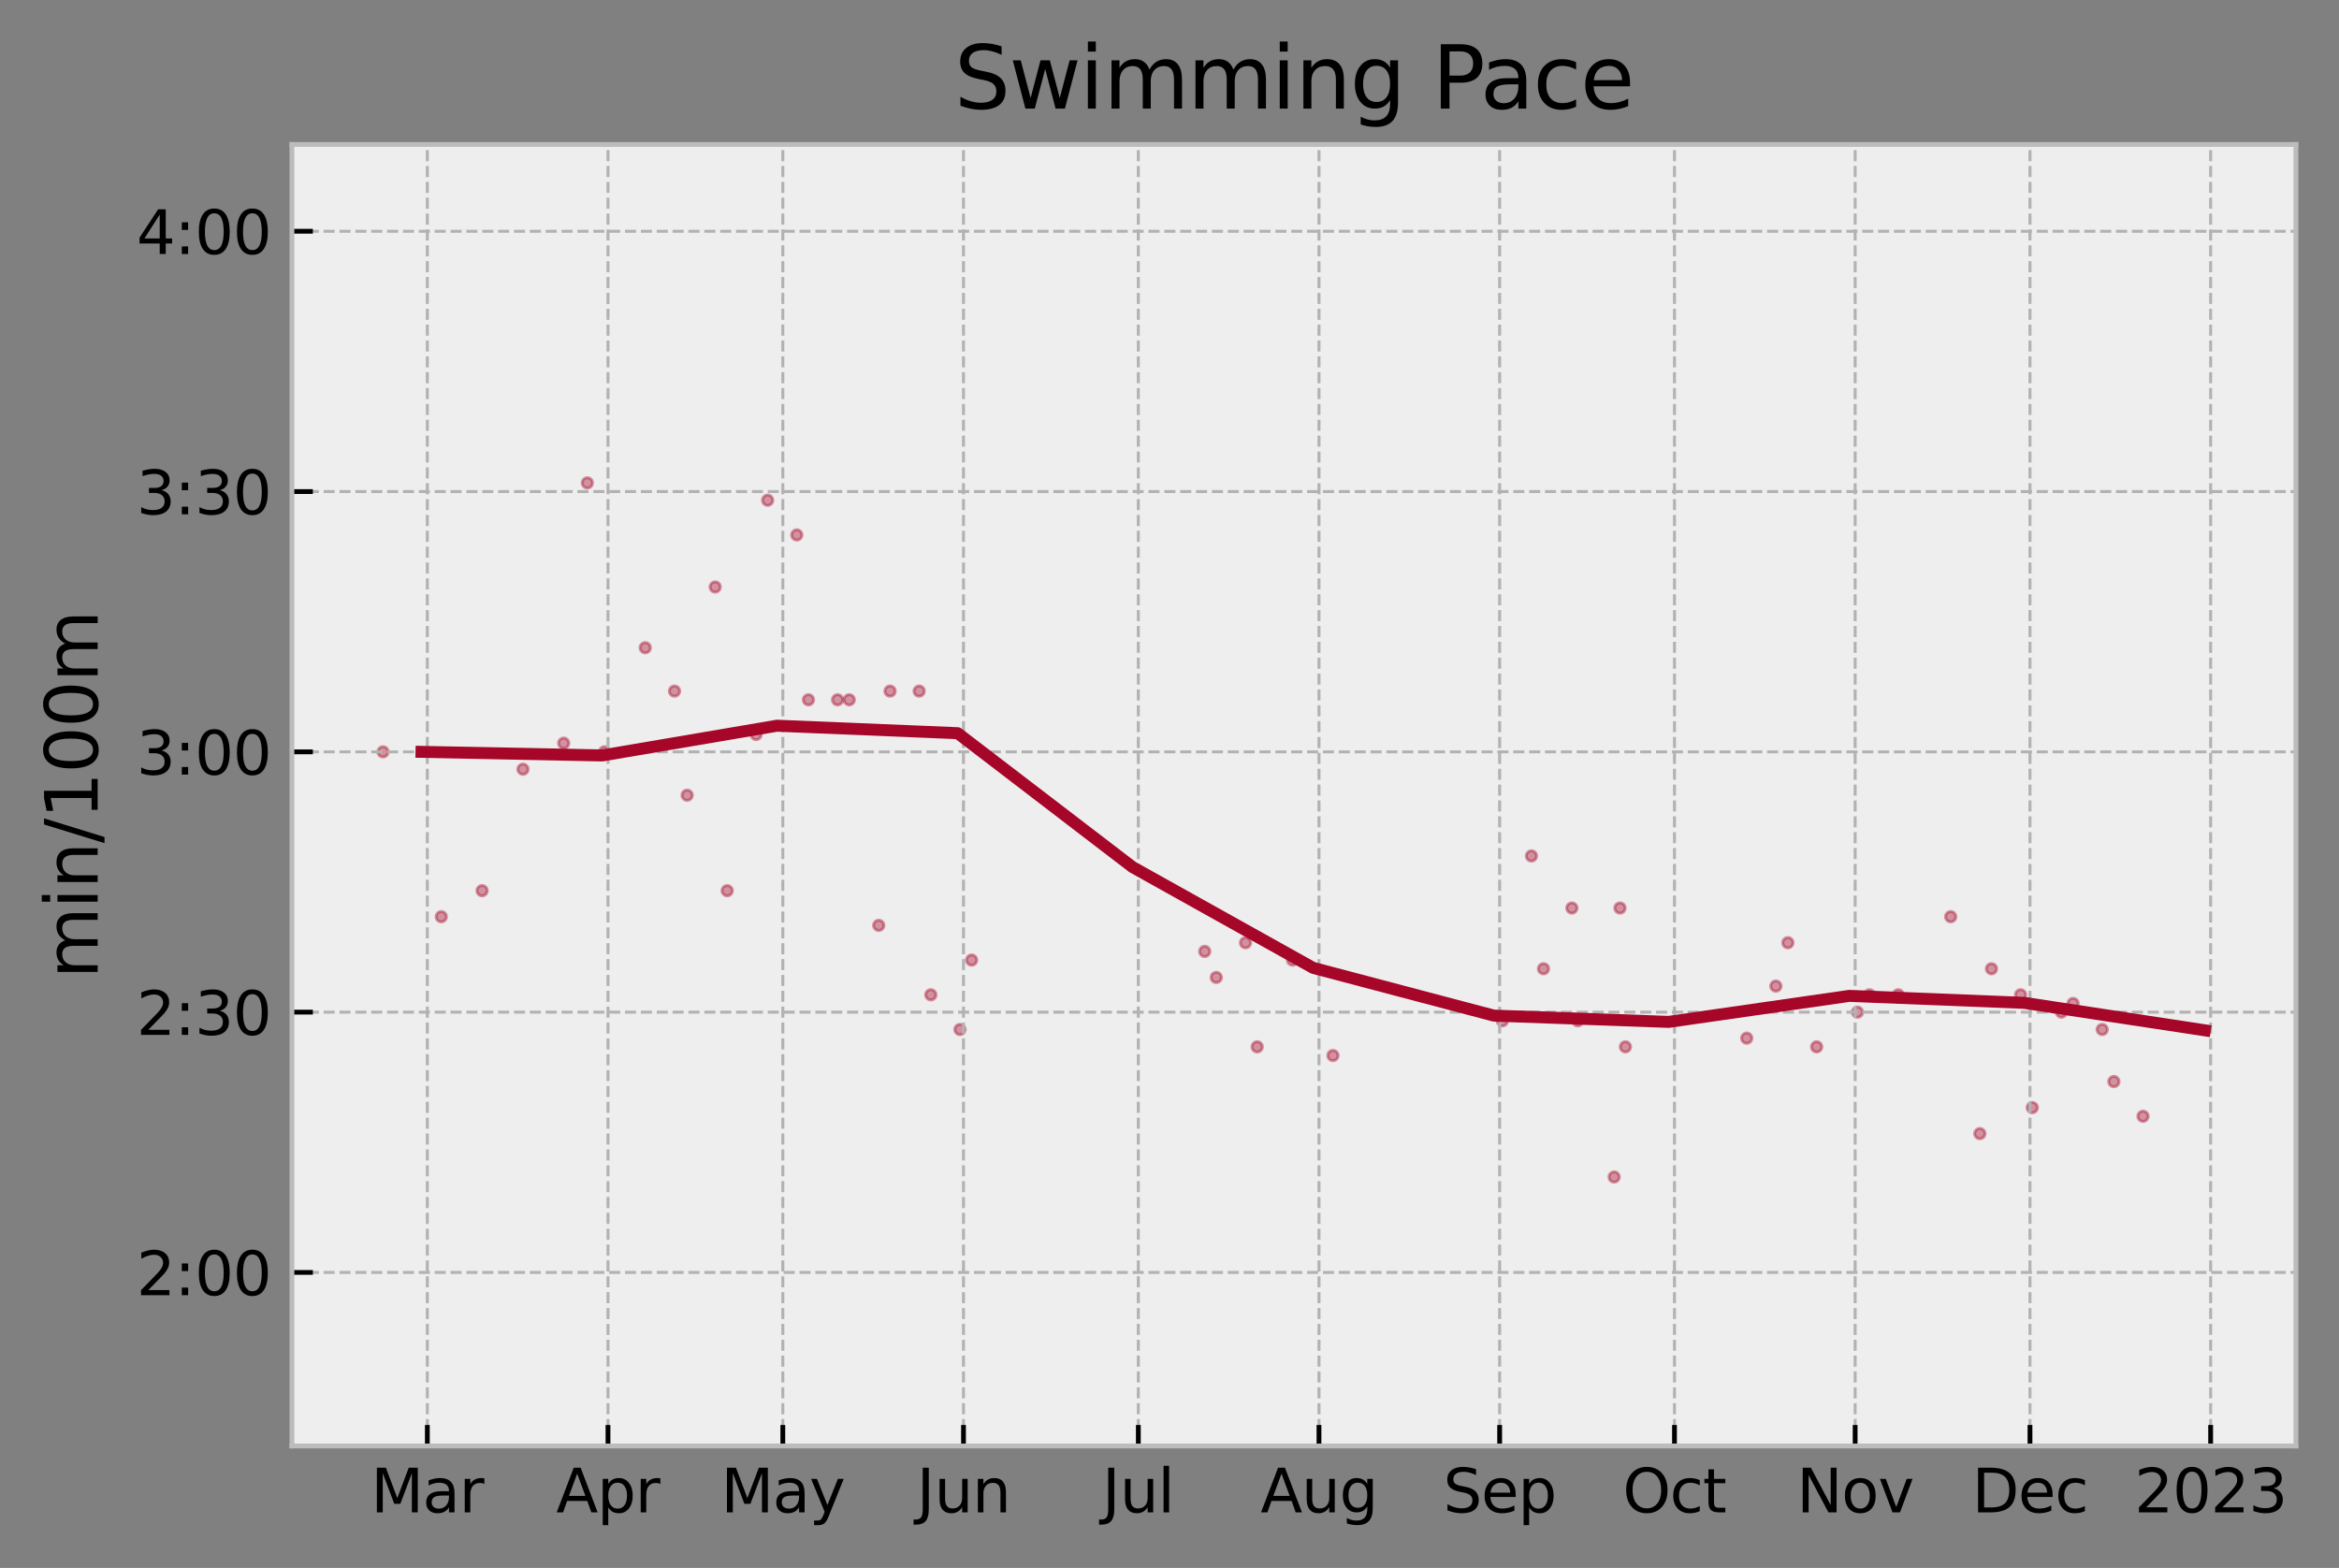 <?xml version="1.0" encoding="utf-8" standalone="no"?>
<!DOCTYPE svg PUBLIC "-//W3C//DTD SVG 1.1//EN"
  "http://www.w3.org/Graphics/SVG/1.1/DTD/svg11.dtd">
<svg height="261.96pt" version="1.1" viewBox="0 0 390.77 261.96" width="390.77pt" xmlns="http://www.w3.org/2000/svg" xmlns:xlink="http://www.w3.org/1999/xlink">
 <rect x="0" y="0" width="390.77" height="261.96" fill="#808080" stroke="none"/>
 <defs>
  <style type="text/css">*{stroke-linecap:butt;stroke-linejoin:round;}</style>
 </defs>
 <g id="figure_1">
  <g id="patch_1">
   <path d="M 0 261.96 
L 390.77 261.96 
L 390.77 0 
L 0 0 
z
" style="fill:none;"/>
  </g>
  <g id="axes_1">
   <g id="patch_2">
    <path d="M 48.77 241.582 
L 383.57 241.582 
L 383.57 24.142 
L 48.77 24.142 
z
" style="fill:#eeeeee;"/>
   </g>
   <g id="PathCollection_1">
    <defs>
     <path d="M 0 0.866 
C 0.23 0.866 0.45 0.775 0.612 0.612 
C 0.775 0.45 0.866 0.23 0.866 0 
C 0.866 -0.23 0.775 -0.45 0.612 -0.612 
C 0.45 -0.775 0.23 -0.866 0 -0.866 
C -0.23 -0.866 -0.45 -0.775 -0.612 -0.612 
C -0.775 -0.45 -0.866 -0.23 -0.866 0 
C -0.866 0.23 -0.775 0.45 -0.612 0.612 
C -0.45 0.775 -0.23 0.866 0 0.866 
z
" id="m60d07d19bf" style="stroke:#a60628;stroke-opacity:0.4;stroke-width:0.5;"/>
    </defs>
    <g clip-path="url(#pe0b97bb722)">
     <use style="fill:#a60628;fill-opacity:0.4;stroke:#a60628;stroke-opacity:0.4;stroke-width:0.5;" x="358.027" xlink:href="#m60d07d19bf" y="186.497"/>
     <use style="fill:#a60628;fill-opacity:0.4;stroke:#a60628;stroke-opacity:0.4;stroke-width:0.5;" x="353.159" xlink:href="#m60d07d19bf" y="180.699"/>
     <use style="fill:#a60628;fill-opacity:0.4;stroke:#a60628;stroke-opacity:0.4;stroke-width:0.5;" x="351.211" xlink:href="#m60d07d19bf" y="172.001"/>
     <use style="fill:#a60628;fill-opacity:0.4;stroke:#a60628;stroke-opacity:0.4;stroke-width:0.5;" x="346.344" xlink:href="#m60d07d19bf" y="167.652"/>
     <use style="fill:#a60628;fill-opacity:0.4;stroke:#a60628;stroke-opacity:0.4;stroke-width:0.5;" x="344.397" xlink:href="#m60d07d19bf" y="169.102"/>
     <use style="fill:#a60628;fill-opacity:0.4;stroke:#a60628;stroke-opacity:0.4;stroke-width:0.5;" x="339.529" xlink:href="#m60d07d19bf" y="185.047"/>
     <use style="fill:#a60628;fill-opacity:0.4;stroke:#a60628;stroke-opacity:0.4;stroke-width:0.5;" x="337.581" xlink:href="#m60d07d19bf" y="166.203"/>
     <use style="fill:#a60628;fill-opacity:0.4;stroke:#a60628;stroke-opacity:0.4;stroke-width:0.5;" x="332.712" xlink:href="#m60d07d19bf" y="161.854"/>
     <use style="fill:#a60628;fill-opacity:0.4;stroke:#a60628;stroke-opacity:0.4;stroke-width:0.5;" x="330.766" xlink:href="#m60d07d19bf" y="189.396"/>
     <use style="fill:#a60628;fill-opacity:0.4;stroke:#a60628;stroke-opacity:0.4;stroke-width:0.5;" x="325.897" xlink:href="#m60d07d19bf" y="153.156"/>
     <use style="fill:#a60628;fill-opacity:0.4;stroke:#a60628;stroke-opacity:0.4;stroke-width:0.5;" x="317.133" xlink:href="#m60d07d19bf" y="166.203"/>
     <use style="fill:#a60628;fill-opacity:0.4;stroke:#a60628;stroke-opacity:0.4;stroke-width:0.5;" x="312.327" xlink:href="#m60d07d19bf" y="166.203"/>
     <use style="fill:#a60628;fill-opacity:0.4;stroke:#a60628;stroke-opacity:0.4;stroke-width:0.5;" x="310.32" xlink:href="#m60d07d19bf" y="169.102"/>
     <use style="fill:#a60628;fill-opacity:0.4;stroke:#a60628;stroke-opacity:0.4;stroke-width:0.5;" x="303.503" xlink:href="#m60d07d19bf" y="174.9"/>
     <use style="fill:#a60628;fill-opacity:0.4;stroke:#a60628;stroke-opacity:0.4;stroke-width:0.5;" x="298.696" xlink:href="#m60d07d19bf" y="157.505"/>
     <use style="fill:#a60628;fill-opacity:0.4;stroke:#a60628;stroke-opacity:0.4;stroke-width:0.5;" x="296.688" xlink:href="#m60d07d19bf" y="164.753"/>
     <use style="fill:#a60628;fill-opacity:0.4;stroke:#a60628;stroke-opacity:0.4;stroke-width:0.5;" x="291.821" xlink:href="#m60d07d19bf" y="173.451"/>
     <use style="fill:#a60628;fill-opacity:0.4;stroke:#a60628;stroke-opacity:0.4;stroke-width:0.5;" x="271.555" xlink:href="#m60d07d19bf" y="174.9"/>
     <use style="fill:#a60628;fill-opacity:0.4;stroke:#a60628;stroke-opacity:0.4;stroke-width:0.5;" x="270.645" xlink:href="#m60d07d19bf" y="151.707"/>
     <use style="fill:#a60628;fill-opacity:0.4;stroke:#a60628;stroke-opacity:0.4;stroke-width:0.5;" x="269.669" xlink:href="#m60d07d19bf" y="196.644"/>
     <use style="fill:#a60628;fill-opacity:0.4;stroke:#a60628;stroke-opacity:0.4;stroke-width:0.5;" x="263.582" xlink:href="#m60d07d19bf" y="170.551"/>
     <use style="fill:#a60628;fill-opacity:0.4;stroke:#a60628;stroke-opacity:0.4;stroke-width:0.5;" x="262.609" xlink:href="#m60d07d19bf" y="151.707"/>
     <use style="fill:#a60628;fill-opacity:0.4;stroke:#a60628;stroke-opacity:0.4;stroke-width:0.5;" x="257.867" xlink:href="#m60d07d19bf" y="161.854"/>
     <use style="fill:#a60628;fill-opacity:0.4;stroke:#a60628;stroke-opacity:0.4;stroke-width:0.5;" x="255.856" xlink:href="#m60d07d19bf" y="143.009"/>
     <use style="fill:#a60628;fill-opacity:0.4;stroke:#a60628;stroke-opacity:0.4;stroke-width:0.5;" x="250.989" xlink:href="#m60d07d19bf" y="170.551"/>
     <use style="fill:#a60628;fill-opacity:0.4;stroke:#a60628;stroke-opacity:0.4;stroke-width:0.5;" x="222.691" xlink:href="#m60d07d19bf" y="176.35"/>
     <use style="fill:#a60628;fill-opacity:0.4;stroke:#a60628;stroke-opacity:0.4;stroke-width:0.5;" x="215.937" xlink:href="#m60d07d19bf" y="160.404"/>
     <use style="fill:#a60628;fill-opacity:0.4;stroke:#a60628;stroke-opacity:0.4;stroke-width:0.5;" x="210.035" xlink:href="#m60d07d19bf" y="174.9"/>
     <use style="fill:#a60628;fill-opacity:0.4;stroke:#a60628;stroke-opacity:0.4;stroke-width:0.5;" x="208.086" xlink:href="#m60d07d19bf" y="157.505"/>
     <use style="fill:#a60628;fill-opacity:0.4;stroke:#a60628;stroke-opacity:0.4;stroke-width:0.5;" x="203.2" xlink:href="#m60d07d19bf" y="163.303"/>
     <use style="fill:#a60628;fill-opacity:0.4;stroke:#a60628;stroke-opacity:0.4;stroke-width:0.5;" x="201.271" xlink:href="#m60d07d19bf" y="158.955"/>
     <use style="fill:#a60628;fill-opacity:0.4;stroke:#a60628;stroke-opacity:0.4;stroke-width:0.5;" x="162.326" xlink:href="#m60d07d19bf" y="160.404"/>
     <use style="fill:#a60628;fill-opacity:0.4;stroke:#a60628;stroke-opacity:0.4;stroke-width:0.5;" x="160.377" xlink:href="#m60d07d19bf" y="172.001"/>
     <use style="fill:#a60628;fill-opacity:0.4;stroke:#a60628;stroke-opacity:0.4;stroke-width:0.5;" x="155.51" xlink:href="#m60d07d19bf" y="166.203"/>
     <use style="fill:#a60628;fill-opacity:0.4;stroke:#a60628;stroke-opacity:0.4;stroke-width:0.5;" x="153.565" xlink:href="#m60d07d19bf" y="115.467"/>
     <use style="fill:#a60628;fill-opacity:0.4;stroke:#a60628;stroke-opacity:0.4;stroke-width:0.5;" x="148.698" xlink:href="#m60d07d19bf" y="115.467"/>
     <use style="fill:#a60628;fill-opacity:0.4;stroke:#a60628;stroke-opacity:0.4;stroke-width:0.5;" x="146.807" xlink:href="#m60d07d19bf" y="154.606"/>
     <use style="fill:#a60628;fill-opacity:0.4;stroke:#a60628;stroke-opacity:0.4;stroke-width:0.5;" x="141.88" xlink:href="#m60d07d19bf" y="116.916"/>
     <use style="fill:#a60628;fill-opacity:0.4;stroke:#a60628;stroke-opacity:0.4;stroke-width:0.5;" x="139.932" xlink:href="#m60d07d19bf" y="116.916"/>
     <use style="fill:#a60628;fill-opacity:0.4;stroke:#a60628;stroke-opacity:0.4;stroke-width:0.5;" x="135.063" xlink:href="#m60d07d19bf" y="116.916"/>
     <use style="fill:#a60628;fill-opacity:0.4;stroke:#a60628;stroke-opacity:0.4;stroke-width:0.5;" x="133.116" xlink:href="#m60d07d19bf" y="89.374"/>
     <use style="fill:#a60628;fill-opacity:0.4;stroke:#a60628;stroke-opacity:0.4;stroke-width:0.5;" x="128.249" xlink:href="#m60d07d19bf" y="83.575"/>
     <use style="fill:#a60628;fill-opacity:0.4;stroke:#a60628;stroke-opacity:0.4;stroke-width:0.5;" x="126.32" xlink:href="#m60d07d19bf" y="122.715"/>
     <use style="fill:#a60628;fill-opacity:0.4;stroke:#a60628;stroke-opacity:0.4;stroke-width:0.5;" x="121.493" xlink:href="#m60d07d19bf" y="148.807"/>
     <use style="fill:#a60628;fill-opacity:0.4;stroke:#a60628;stroke-opacity:0.4;stroke-width:0.5;" x="119.485" xlink:href="#m60d07d19bf" y="98.071"/>
     <use style="fill:#a60628;fill-opacity:0.4;stroke:#a60628;stroke-opacity:0.4;stroke-width:0.5;" x="114.801" xlink:href="#m60d07d19bf" y="132.862"/>
     <use style="fill:#a60628;fill-opacity:0.4;stroke:#a60628;stroke-opacity:0.4;stroke-width:0.5;" x="112.689" xlink:href="#m60d07d19bf" y="115.467"/>
     <use style="fill:#a60628;fill-opacity:0.4;stroke:#a60628;stroke-opacity:0.4;stroke-width:0.5;" x="107.801" xlink:href="#m60d07d19bf" y="108.219"/>
     <use style="fill:#a60628;fill-opacity:0.4;stroke:#a60628;stroke-opacity:0.4;stroke-width:0.5;" x="100.986" xlink:href="#m60d07d19bf" y="125.614"/>
     <use style="fill:#a60628;fill-opacity:0.4;stroke:#a60628;stroke-opacity:0.4;stroke-width:0.5;" x="98.127" xlink:href="#m60d07d19bf" y="80.676"/>
     <use style="fill:#a60628;fill-opacity:0.4;stroke:#a60628;stroke-opacity:0.4;stroke-width:0.5;" x="94.174" xlink:href="#m60d07d19bf" y="124.164"/>
     <use style="fill:#a60628;fill-opacity:0.4;stroke:#a60628;stroke-opacity:0.4;stroke-width:0.5;" x="87.373" xlink:href="#m60d07d19bf" y="128.513"/>
     <use style="fill:#a60628;fill-opacity:0.4;stroke:#a60628;stroke-opacity:0.4;stroke-width:0.5;" x="80.542" xlink:href="#m60d07d19bf" y="148.807"/>
     <use style="fill:#a60628;fill-opacity:0.4;stroke:#a60628;stroke-opacity:0.4;stroke-width:0.5;" x="73.726" xlink:href="#m60d07d19bf" y="153.156"/>
     <use style="fill:#a60628;fill-opacity:0.4;stroke:#a60628;stroke-opacity:0.4;stroke-width:0.5;" x="63.988" xlink:href="#m60d07d19bf" y="125.614"/>
    </g>
   </g>
   <g id="matplotlib.axis_1">
    <g id="xtick_1">
     <g id="line2d_1">
      <path clip-path="url(#pe0b97bb722)" d="M 71.393 241.582 
L 71.393 24.142 
" style="fill:none;stroke:#b2b2b2;stroke-dasharray:1.85,0.8;stroke-dashoffset:0;stroke-width:0.5;"/>
     </g>
     <g id="line2d_2">
      <defs>
       <path d="M 0 0 
L 0 -3.5 
" id="mb751f76086" style="stroke:#000000;stroke-width:0.8;"/>
      </defs>
      <g>
       <use style="stroke:#000000;stroke-width:0.8;" x="71.393" xlink:href="#mb751f76086" y="241.582"/>
      </g>
     </g>
     <g id="text_1">
      <!-- Mar -->
      <g transform="translate(61.96 252.68)scale(0.1 -0.1)">
       <defs>
        <path d="M 628 4666 
L 1569 4666 
L 2759 1491 
L 3956 4666 
L 4897 4666 
L 4897 0 
L 4281 0 
L 4281 4097 
L 3078 897 
L 2444 897 
L 1241 4097 
L 1241 0 
L 628 0 
L 628 4666 
z
" id="DejaVuSans-4d" transform="scale(0.016)"/>
        <path d="M 2194 1759 
Q 1497 1759 1228 1600 
Q 959 1441 959 1056 
Q 959 750 1161 570 
Q 1363 391 1709 391 
Q 2188 391 2477 730 
Q 2766 1069 2766 1631 
L 2766 1759 
L 2194 1759 
z
M 3341 1997 
L 3341 0 
L 2766 0 
L 2766 531 
Q 2569 213 2275 61 
Q 1981 -91 1556 -91 
Q 1019 -91 701 211 
Q 384 513 384 1019 
Q 384 1609 779 1909 
Q 1175 2209 1959 2209 
L 2766 2209 
L 2766 2266 
Q 2766 2663 2505 2880 
Q 2244 3097 1772 3097 
Q 1472 3097 1187 3025 
Q 903 2953 641 2809 
L 641 3341 
Q 956 3463 1253 3523 
Q 1550 3584 1831 3584 
Q 2591 3584 2966 3190 
Q 3341 2797 3341 1997 
z
" id="DejaVuSans-61" transform="scale(0.016)"/>
        <path d="M 2631 2963 
Q 2534 3019 2420 3045 
Q 2306 3072 2169 3072 
Q 1681 3072 1420 2755 
Q 1159 2438 1159 1844 
L 1159 0 
L 581 0 
L 581 3500 
L 1159 3500 
L 1159 2956 
Q 1341 3275 1631 3429 
Q 1922 3584 2338 3584 
Q 2397 3584 2469 3576 
Q 2541 3569 2628 3553 
L 2631 2963 
z
" id="DejaVuSans-72" transform="scale(0.016)"/>
       </defs>
       <use xlink:href="#DejaVuSans-4d"/>
       <use x="86.279" xlink:href="#DejaVuSans-61"/>
       <use x="147.559" xlink:href="#DejaVuSans-72"/>
      </g>
     </g>
    </g>
    <g id="xtick_2">
     <g id="line2d_3">
      <path clip-path="url(#pe0b97bb722)" d="M 101.576 241.582 
L 101.576 24.142 
" style="fill:none;stroke:#b2b2b2;stroke-dasharray:1.85,0.8;stroke-dashoffset:0;stroke-width:0.5;"/>
     </g>
     <g id="line2d_4">
      <g>
       <use style="stroke:#000000;stroke-width:0.8;" x="101.576" xlink:href="#mb751f76086" y="241.582"/>
      </g>
     </g>
     <g id="text_2">
      <!-- Apr -->
      <g transform="translate(92.926 252.68)scale(0.1 -0.1)">
       <defs>
        <path d="M 2188 4044 
L 1331 1722 
L 3047 1722 
L 2188 4044 
z
M 1831 4666 
L 2547 4666 
L 4325 0 
L 3669 0 
L 3244 1197 
L 1141 1197 
L 716 0 
L 50 0 
L 1831 4666 
z
" id="DejaVuSans-41" transform="scale(0.016)"/>
        <path d="M 1159 525 
L 1159 -1331 
L 581 -1331 
L 581 3500 
L 1159 3500 
L 1159 2969 
Q 1341 3281 1617 3432 
Q 1894 3584 2278 3584 
Q 2916 3584 3314 3078 
Q 3713 2572 3713 1747 
Q 3713 922 3314 415 
Q 2916 -91 2278 -91 
Q 1894 -91 1617 61 
Q 1341 213 1159 525 
z
M 3116 1747 
Q 3116 2381 2855 2742 
Q 2594 3103 2138 3103 
Q 1681 3103 1420 2742 
Q 1159 2381 1159 1747 
Q 1159 1113 1420 752 
Q 1681 391 2138 391 
Q 2594 391 2855 752 
Q 3116 1113 3116 1747 
z
" id="DejaVuSans-70" transform="scale(0.016)"/>
       </defs>
       <use xlink:href="#DejaVuSans-41"/>
       <use x="68.408" xlink:href="#DejaVuSans-70"/>
       <use x="131.885" xlink:href="#DejaVuSans-72"/>
      </g>
     </g>
    </g>
    <g id="xtick_3">
     <g id="line2d_5">
      <path clip-path="url(#pe0b97bb722)" d="M 130.785 241.582 
L 130.785 24.142 
" style="fill:none;stroke:#b2b2b2;stroke-dasharray:1.85,0.8;stroke-dashoffset:0;stroke-width:0.5;"/>
     </g>
     <g id="line2d_6">
      <g>
       <use style="stroke:#000000;stroke-width:0.8;" x="130.785" xlink:href="#mb751f76086" y="241.582"/>
      </g>
     </g>
     <g id="text_3">
      <!-- May -->
      <g transform="translate(120.447 252.68)scale(0.1 -0.1)">
       <defs>
        <path d="M 2059 -325 
Q 1816 -950 1584 -1140 
Q 1353 -1331 966 -1331 
L 506 -1331 
L 506 -850 
L 844 -850 
Q 1081 -850 1212 -737 
Q 1344 -625 1503 -206 
L 1606 56 
L 191 3500 
L 800 3500 
L 1894 763 
L 2988 3500 
L 3597 3500 
L 2059 -325 
z
" id="DejaVuSans-79" transform="scale(0.016)"/>
       </defs>
       <use xlink:href="#DejaVuSans-4d"/>
       <use x="86.279" xlink:href="#DejaVuSans-61"/>
       <use x="147.559" xlink:href="#DejaVuSans-79"/>
      </g>
     </g>
    </g>
    <g id="xtick_4">
     <g id="line2d_7">
      <path clip-path="url(#pe0b97bb722)" d="M 160.968 241.582 
L 160.968 24.142 
" style="fill:none;stroke:#b2b2b2;stroke-dasharray:1.85,0.8;stroke-dashoffset:0;stroke-width:0.5;"/>
     </g>
     <g id="line2d_8">
      <g>
       <use style="stroke:#000000;stroke-width:0.8;" x="160.968" xlink:href="#mb751f76086" y="241.582"/>
      </g>
     </g>
     <g id="text_4">
      <!-- Jun -->
      <g transform="translate(153.155 252.68)scale(0.1 -0.1)">
       <defs>
        <path d="M 628 4666 
L 1259 4666 
L 1259 325 
Q 1259 -519 939 -900 
Q 619 -1281 -91 -1281 
L -331 -1281 
L -331 -750 
L -134 -750 
Q 284 -750 456 -515 
Q 628 -281 628 325 
L 628 4666 
z
" id="DejaVuSans-4a" transform="scale(0.016)"/>
        <path d="M 544 1381 
L 544 3500 
L 1119 3500 
L 1119 1403 
Q 1119 906 1312 657 
Q 1506 409 1894 409 
Q 2359 409 2629 706 
Q 2900 1003 2900 1516 
L 2900 3500 
L 3475 3500 
L 3475 0 
L 2900 0 
L 2900 538 
Q 2691 219 2414 64 
Q 2138 -91 1772 -91 
Q 1169 -91 856 284 
Q 544 659 544 1381 
z
M 1991 3584 
L 1991 3584 
z
" id="DejaVuSans-75" transform="scale(0.016)"/>
        <path d="M 3513 2113 
L 3513 0 
L 2938 0 
L 2938 2094 
Q 2938 2591 2744 2837 
Q 2550 3084 2163 3084 
Q 1697 3084 1428 2787 
Q 1159 2491 1159 1978 
L 1159 0 
L 581 0 
L 581 3500 
L 1159 3500 
L 1159 2956 
Q 1366 3272 1645 3428 
Q 1925 3584 2291 3584 
Q 2894 3584 3203 3211 
Q 3513 2838 3513 2113 
z
" id="DejaVuSans-6e" transform="scale(0.016)"/>
       </defs>
       <use xlink:href="#DejaVuSans-4a"/>
       <use x="29.492" xlink:href="#DejaVuSans-75"/>
       <use x="92.871" xlink:href="#DejaVuSans-6e"/>
      </g>
     </g>
    </g>
    <g id="xtick_5">
     <g id="line2d_9">
      <path clip-path="url(#pe0b97bb722)" d="M 190.177 241.582 
L 190.177 24.142 
" style="fill:none;stroke:#b2b2b2;stroke-dasharray:1.85,0.8;stroke-dashoffset:0;stroke-width:0.5;"/>
     </g>
     <g id="line2d_10">
      <g>
       <use style="stroke:#000000;stroke-width:0.8;" x="190.177" xlink:href="#mb751f76086" y="241.582"/>
      </g>
     </g>
     <g id="text_5">
      <!-- Jul -->
      <g transform="translate(184.144 252.68)scale(0.1 -0.1)">
       <defs>
        <path d="M 603 4863 
L 1178 4863 
L 1178 0 
L 603 0 
L 603 4863 
z
" id="DejaVuSans-6c" transform="scale(0.016)"/>
       </defs>
       <use xlink:href="#DejaVuSans-4a"/>
       <use x="29.492" xlink:href="#DejaVuSans-75"/>
       <use x="92.871" xlink:href="#DejaVuSans-6c"/>
      </g>
     </g>
    </g>
    <g id="xtick_6">
     <g id="line2d_11">
      <path clip-path="url(#pe0b97bb722)" d="M 220.359 241.582 
L 220.359 24.142 
" style="fill:none;stroke:#b2b2b2;stroke-dasharray:1.85,0.8;stroke-dashoffset:0;stroke-width:0.5;"/>
     </g>
     <g id="line2d_12">
      <g>
       <use style="stroke:#000000;stroke-width:0.8;" x="220.359" xlink:href="#mb751f76086" y="241.582"/>
      </g>
     </g>
     <g id="text_6">
      <!-- Aug -->
      <g transform="translate(210.596 252.68)scale(0.1 -0.1)">
       <defs>
        <path d="M 2906 1791 
Q 2906 2416 2648 2759 
Q 2391 3103 1925 3103 
Q 1463 3103 1205 2759 
Q 947 2416 947 1791 
Q 947 1169 1205 825 
Q 1463 481 1925 481 
Q 2391 481 2648 825 
Q 2906 1169 2906 1791 
z
M 3481 434 
Q 3481 -459 3084 -895 
Q 2688 -1331 1869 -1331 
Q 1566 -1331 1297 -1286 
Q 1028 -1241 775 -1147 
L 775 -588 
Q 1028 -725 1275 -790 
Q 1522 -856 1778 -856 
Q 2344 -856 2625 -561 
Q 2906 -266 2906 331 
L 2906 616 
Q 2728 306 2450 153 
Q 2172 0 1784 0 
Q 1141 0 747 490 
Q 353 981 353 1791 
Q 353 2603 747 3093 
Q 1141 3584 1784 3584 
Q 2172 3584 2450 3431 
Q 2728 3278 2906 2969 
L 2906 3500 
L 3481 3500 
L 3481 434 
z
" id="DejaVuSans-67" transform="scale(0.016)"/>
       </defs>
       <use xlink:href="#DejaVuSans-41"/>
       <use x="68.408" xlink:href="#DejaVuSans-75"/>
       <use x="131.787" xlink:href="#DejaVuSans-67"/>
      </g>
     </g>
    </g>
    <g id="xtick_7">
     <g id="line2d_13">
      <path clip-path="url(#pe0b97bb722)" d="M 250.542 241.582 
L 250.542 24.142 
" style="fill:none;stroke:#b2b2b2;stroke-dasharray:1.85,0.8;stroke-dashoffset:0;stroke-width:0.5;"/>
     </g>
     <g id="line2d_14">
      <g>
       <use style="stroke:#000000;stroke-width:0.8;" x="250.542" xlink:href="#mb751f76086" y="241.582"/>
      </g>
     </g>
     <g id="text_7">
      <!-- Sep -->
      <g transform="translate(241.117 252.68)scale(0.1 -0.1)">
       <defs>
        <path d="M 3425 4513 
L 3425 3897 
Q 3066 4069 2747 4153 
Q 2428 4238 2131 4238 
Q 1616 4238 1336 4038 
Q 1056 3838 1056 3469 
Q 1056 3159 1242 3001 
Q 1428 2844 1947 2747 
L 2328 2669 
Q 3034 2534 3370 2195 
Q 3706 1856 3706 1288 
Q 3706 609 3251 259 
Q 2797 -91 1919 -91 
Q 1588 -91 1214 -16 
Q 841 59 441 206 
L 441 856 
Q 825 641 1194 531 
Q 1563 422 1919 422 
Q 2459 422 2753 634 
Q 3047 847 3047 1241 
Q 3047 1584 2836 1778 
Q 2625 1972 2144 2069 
L 1759 2144 
Q 1053 2284 737 2584 
Q 422 2884 422 3419 
Q 422 4038 858 4394 
Q 1294 4750 2059 4750 
Q 2388 4750 2728 4690 
Q 3069 4631 3425 4513 
z
" id="DejaVuSans-53" transform="scale(0.016)"/>
        <path d="M 3597 1894 
L 3597 1613 
L 953 1613 
Q 991 1019 1311 708 
Q 1631 397 2203 397 
Q 2534 397 2845 478 
Q 3156 559 3463 722 
L 3463 178 
Q 3153 47 2828 -22 
Q 2503 -91 2169 -91 
Q 1331 -91 842 396 
Q 353 884 353 1716 
Q 353 2575 817 3079 
Q 1281 3584 2069 3584 
Q 2775 3584 3186 3129 
Q 3597 2675 3597 1894 
z
M 3022 2063 
Q 3016 2534 2758 2815 
Q 2500 3097 2075 3097 
Q 1594 3097 1305 2825 
Q 1016 2553 972 2059 
L 3022 2063 
z
" id="DejaVuSans-65" transform="scale(0.016)"/>
       </defs>
       <use xlink:href="#DejaVuSans-53"/>
       <use x="63.477" xlink:href="#DejaVuSans-65"/>
       <use x="125" xlink:href="#DejaVuSans-70"/>
      </g>
     </g>
    </g>
    <g id="xtick_8">
     <g id="line2d_15">
      <path clip-path="url(#pe0b97bb722)" d="M 279.751 241.582 
L 279.751 24.142 
" style="fill:none;stroke:#b2b2b2;stroke-dasharray:1.85,0.8;stroke-dashoffset:0;stroke-width:0.5;"/>
     </g>
     <g id="line2d_16">
      <g>
       <use style="stroke:#000000;stroke-width:0.8;" x="279.751" xlink:href="#mb751f76086" y="241.582"/>
      </g>
     </g>
     <g id="text_8">
      <!-- Oct -->
      <g transform="translate(271.106 252.68)scale(0.1 -0.1)">
       <defs>
        <path d="M 2522 4238 
Q 1834 4238 1429 3725 
Q 1025 3213 1025 2328 
Q 1025 1447 1429 934 
Q 1834 422 2522 422 
Q 3209 422 3611 934 
Q 4013 1447 4013 2328 
Q 4013 3213 3611 3725 
Q 3209 4238 2522 4238 
z
M 2522 4750 
Q 3503 4750 4090 4092 
Q 4678 3434 4678 2328 
Q 4678 1225 4090 567 
Q 3503 -91 2522 -91 
Q 1538 -91 948 565 
Q 359 1222 359 2328 
Q 359 3434 948 4092 
Q 1538 4750 2522 4750 
z
" id="DejaVuSans-4f" transform="scale(0.016)"/>
        <path d="M 3122 3366 
L 3122 2828 
Q 2878 2963 2633 3030 
Q 2388 3097 2138 3097 
Q 1578 3097 1268 2742 
Q 959 2388 959 1747 
Q 959 1106 1268 751 
Q 1578 397 2138 397 
Q 2388 397 2633 464 
Q 2878 531 3122 666 
L 3122 134 
Q 2881 22 2623 -34 
Q 2366 -91 2075 -91 
Q 1284 -91 818 406 
Q 353 903 353 1747 
Q 353 2603 823 3093 
Q 1294 3584 2113 3584 
Q 2378 3584 2631 3529 
Q 2884 3475 3122 3366 
z
" id="DejaVuSans-63" transform="scale(0.016)"/>
        <path d="M 1172 4494 
L 1172 3500 
L 2356 3500 
L 2356 3053 
L 1172 3053 
L 1172 1153 
Q 1172 725 1289 603 
Q 1406 481 1766 481 
L 2356 481 
L 2356 0 
L 1766 0 
Q 1100 0 847 248 
Q 594 497 594 1153 
L 594 3053 
L 172 3053 
L 172 3500 
L 594 3500 
L 594 4494 
L 1172 4494 
z
" id="DejaVuSans-74" transform="scale(0.016)"/>
       </defs>
       <use xlink:href="#DejaVuSans-4f"/>
       <use x="78.711" xlink:href="#DejaVuSans-63"/>
       <use x="133.691" xlink:href="#DejaVuSans-74"/>
      </g>
     </g>
    </g>
    <g id="xtick_9">
     <g id="line2d_17">
      <path clip-path="url(#pe0b97bb722)" d="M 309.934 241.582 
L 309.934 24.142 
" style="fill:none;stroke:#b2b2b2;stroke-dasharray:1.85,0.8;stroke-dashoffset:0;stroke-width:0.5;"/>
     </g>
     <g id="line2d_18">
      <g>
       <use style="stroke:#000000;stroke-width:0.8;" x="309.934" xlink:href="#mb751f76086" y="241.582"/>
      </g>
     </g>
     <g id="text_9">
      <!-- Nov -->
      <g transform="translate(300.174 252.68)scale(0.1 -0.1)">
       <defs>
        <path d="M 628 4666 
L 1478 4666 
L 3547 763 
L 3547 4666 
L 4159 4666 
L 4159 0 
L 3309 0 
L 1241 3903 
L 1241 0 
L 628 0 
L 628 4666 
z
" id="DejaVuSans-4e" transform="scale(0.016)"/>
        <path d="M 1959 3097 
Q 1497 3097 1228 2736 
Q 959 2375 959 1747 
Q 959 1119 1226 758 
Q 1494 397 1959 397 
Q 2419 397 2687 759 
Q 2956 1122 2956 1747 
Q 2956 2369 2687 2733 
Q 2419 3097 1959 3097 
z
M 1959 3584 
Q 2709 3584 3137 3096 
Q 3566 2609 3566 1747 
Q 3566 888 3137 398 
Q 2709 -91 1959 -91 
Q 1206 -91 779 398 
Q 353 888 353 1747 
Q 353 2609 779 3096 
Q 1206 3584 1959 3584 
z
" id="DejaVuSans-6f" transform="scale(0.016)"/>
        <path d="M 191 3500 
L 800 3500 
L 1894 563 
L 2988 3500 
L 3597 3500 
L 2284 0 
L 1503 0 
L 191 3500 
z
" id="DejaVuSans-76" transform="scale(0.016)"/>
       </defs>
       <use xlink:href="#DejaVuSans-4e"/>
       <use x="74.805" xlink:href="#DejaVuSans-6f"/>
       <use x="135.986" xlink:href="#DejaVuSans-76"/>
      </g>
     </g>
    </g>
    <g id="xtick_10">
     <g id="line2d_19">
      <path clip-path="url(#pe0b97bb722)" d="M 339.143 241.582 
L 339.143 24.142 
" style="fill:none;stroke:#b2b2b2;stroke-dasharray:1.85,0.8;stroke-dashoffset:0;stroke-width:0.5;"/>
     </g>
     <g id="line2d_20">
      <g>
       <use style="stroke:#000000;stroke-width:0.8;" x="339.143" xlink:href="#mb751f76086" y="241.582"/>
      </g>
     </g>
     <g id="text_10">
      <!-- Dec -->
      <g transform="translate(329.467 252.68)scale(0.1 -0.1)">
       <defs>
        <path d="M 1259 4147 
L 1259 519 
L 2022 519 
Q 2988 519 3436 956 
Q 3884 1394 3884 2338 
Q 3884 3275 3436 3711 
Q 2988 4147 2022 4147 
L 1259 4147 
z
M 628 4666 
L 1925 4666 
Q 3281 4666 3915 4102 
Q 4550 3538 4550 2338 
Q 4550 1131 3912 565 
Q 3275 0 1925 0 
L 628 0 
L 628 4666 
z
" id="DejaVuSans-44" transform="scale(0.016)"/>
       </defs>
       <use xlink:href="#DejaVuSans-44"/>
       <use x="77.002" xlink:href="#DejaVuSans-65"/>
       <use x="138.525" xlink:href="#DejaVuSans-63"/>
      </g>
     </g>
    </g>
    <g id="xtick_11">
     <g id="line2d_21">
      <path clip-path="url(#pe0b97bb722)" d="M 369.325 241.582 
L 369.325 24.142 
" style="fill:none;stroke:#b2b2b2;stroke-dasharray:1.85,0.8;stroke-dashoffset:0;stroke-width:0.5;"/>
     </g>
     <g id="line2d_22">
      <g>
       <use style="stroke:#000000;stroke-width:0.8;" x="369.325" xlink:href="#mb751f76086" y="241.582"/>
      </g>
     </g>
     <g id="text_11">
      <!-- 2023 -->
      <g transform="translate(356.6 252.68)scale(0.1 -0.1)">
       <defs>
        <path d="M 1228 531 
L 3431 531 
L 3431 0 
L 469 0 
L 469 531 
Q 828 903 1448 1529 
Q 2069 2156 2228 2338 
Q 2531 2678 2651 2914 
Q 2772 3150 2772 3378 
Q 2772 3750 2511 3984 
Q 2250 4219 1831 4219 
Q 1534 4219 1204 4116 
Q 875 4013 500 3803 
L 500 4441 
Q 881 4594 1212 4672 
Q 1544 4750 1819 4750 
Q 2544 4750 2975 4387 
Q 3406 4025 3406 3419 
Q 3406 3131 3298 2873 
Q 3191 2616 2906 2266 
Q 2828 2175 2409 1742 
Q 1991 1309 1228 531 
z
" id="DejaVuSans-32" transform="scale(0.016)"/>
        <path d="M 2034 4250 
Q 1547 4250 1301 3770 
Q 1056 3291 1056 2328 
Q 1056 1369 1301 889 
Q 1547 409 2034 409 
Q 2525 409 2770 889 
Q 3016 1369 3016 2328 
Q 3016 3291 2770 3770 
Q 2525 4250 2034 4250 
z
M 2034 4750 
Q 2819 4750 3233 4129 
Q 3647 3509 3647 2328 
Q 3647 1150 3233 529 
Q 2819 -91 2034 -91 
Q 1250 -91 836 529 
Q 422 1150 422 2328 
Q 422 3509 836 4129 
Q 1250 4750 2034 4750 
z
" id="DejaVuSans-30" transform="scale(0.016)"/>
        <path d="M 2597 2516 
Q 3050 2419 3304 2112 
Q 3559 1806 3559 1356 
Q 3559 666 3084 287 
Q 2609 -91 1734 -91 
Q 1441 -91 1130 -33 
Q 819 25 488 141 
L 488 750 
Q 750 597 1062 519 
Q 1375 441 1716 441 
Q 2309 441 2620 675 
Q 2931 909 2931 1356 
Q 2931 1769 2642 2001 
Q 2353 2234 1838 2234 
L 1294 2234 
L 1294 2753 
L 1863 2753 
Q 2328 2753 2575 2939 
Q 2822 3125 2822 3475 
Q 2822 3834 2567 4026 
Q 2313 4219 1838 4219 
Q 1578 4219 1281 4162 
Q 984 4106 628 3988 
L 628 4550 
Q 988 4650 1302 4700 
Q 1616 4750 1894 4750 
Q 2613 4750 3031 4423 
Q 3450 4097 3450 3541 
Q 3450 3153 3228 2886 
Q 3006 2619 2597 2516 
z
" id="DejaVuSans-33" transform="scale(0.016)"/>
       </defs>
       <use xlink:href="#DejaVuSans-32"/>
       <use x="63.623" xlink:href="#DejaVuSans-30"/>
       <use x="127.246" xlink:href="#DejaVuSans-32"/>
       <use x="190.869" xlink:href="#DejaVuSans-33"/>
      </g>
     </g>
    </g>
   </g>
   <g id="matplotlib.axis_2">
    <g id="ytick_1">
     <g id="line2d_23">
      <path clip-path="url(#pe0b97bb722)" d="M 48.77 212.59 
L 383.57 212.59 
" style="fill:none;stroke:#b2b2b2;stroke-dasharray:1.85,0.8;stroke-dashoffset:0;stroke-width:0.5;"/>
     </g>
     <g id="line2d_24">
      <defs>
       <path d="M 0 0 
L 3.5 0 
" id="m8a6fe7095d" style="stroke:#000000;stroke-width:0.8;"/>
      </defs>
      <g>
       <use style="stroke:#000000;stroke-width:0.8;" x="48.77" xlink:href="#m8a6fe7095d" y="212.59"/>
      </g>
     </g>
     <g id="text_12">
      <!-- 2:00 -->
      <g transform="translate(22.814 216.389)scale(0.1 -0.1)">
       <defs>
        <path d="M 750 794 
L 1409 794 
L 1409 0 
L 750 0 
L 750 794 
z
M 750 3309 
L 1409 3309 
L 1409 2516 
L 750 2516 
L 750 3309 
z
" id="DejaVuSans-3a" transform="scale(0.016)"/>
       </defs>
       <use xlink:href="#DejaVuSans-32"/>
       <use x="63.623" xlink:href="#DejaVuSans-3a"/>
       <use x="97.314" xlink:href="#DejaVuSans-30"/>
       <use x="160.938" xlink:href="#DejaVuSans-30"/>
      </g>
     </g>
    </g>
    <g id="ytick_2">
     <g id="line2d_25">
      <path clip-path="url(#pe0b97bb722)" d="M 48.77 169.102 
L 383.57 169.102 
" style="fill:none;stroke:#b2b2b2;stroke-dasharray:1.85,0.8;stroke-dashoffset:0;stroke-width:0.5;"/>
     </g>
     <g id="line2d_26">
      <g>
       <use style="stroke:#000000;stroke-width:0.8;" x="48.77" xlink:href="#m8a6fe7095d" y="169.102"/>
      </g>
     </g>
     <g id="text_13">
      <!-- 2:30 -->
      <g transform="translate(22.814 172.901)scale(0.1 -0.1)">
       <use xlink:href="#DejaVuSans-32"/>
       <use x="63.623" xlink:href="#DejaVuSans-3a"/>
       <use x="97.314" xlink:href="#DejaVuSans-33"/>
       <use x="160.938" xlink:href="#DejaVuSans-30"/>
      </g>
     </g>
    </g>
    <g id="ytick_3">
     <g id="line2d_27">
      <path clip-path="url(#pe0b97bb722)" d="M 48.77 125.614 
L 383.57 125.614 
" style="fill:none;stroke:#b2b2b2;stroke-dasharray:1.85,0.8;stroke-dashoffset:0;stroke-width:0.5;"/>
     </g>
     <g id="line2d_28">
      <g>
       <use style="stroke:#000000;stroke-width:0.8;" x="48.77" xlink:href="#m8a6fe7095d" y="125.614"/>
      </g>
     </g>
     <g id="text_14">
      <!-- 3:00 -->
      <g transform="translate(22.814 129.413)scale(0.1 -0.1)">
       <use xlink:href="#DejaVuSans-33"/>
       <use x="63.623" xlink:href="#DejaVuSans-3a"/>
       <use x="97.314" xlink:href="#DejaVuSans-30"/>
       <use x="160.938" xlink:href="#DejaVuSans-30"/>
      </g>
     </g>
    </g>
    <g id="ytick_4">
     <g id="line2d_29">
      <path clip-path="url(#pe0b97bb722)" d="M 48.77 82.126 
L 383.57 82.126 
" style="fill:none;stroke:#b2b2b2;stroke-dasharray:1.85,0.8;stroke-dashoffset:0;stroke-width:0.5;"/>
     </g>
     <g id="line2d_30">
      <g>
       <use style="stroke:#000000;stroke-width:0.8;" x="48.77" xlink:href="#m8a6fe7095d" y="82.126"/>
      </g>
     </g>
     <g id="text_15">
      <!-- 3:30 -->
      <g transform="translate(22.814 85.925)scale(0.1 -0.1)">
       <use xlink:href="#DejaVuSans-33"/>
       <use x="63.623" xlink:href="#DejaVuSans-3a"/>
       <use x="97.314" xlink:href="#DejaVuSans-33"/>
       <use x="160.938" xlink:href="#DejaVuSans-30"/>
      </g>
     </g>
    </g>
    <g id="ytick_5">
     <g id="line2d_31">
      <path clip-path="url(#pe0b97bb722)" d="M 48.77 38.638 
L 383.57 38.638 
" style="fill:none;stroke:#b2b2b2;stroke-dasharray:1.85,0.8;stroke-dashoffset:0;stroke-width:0.5;"/>
     </g>
     <g id="line2d_32">
      <g>
       <use style="stroke:#000000;stroke-width:0.8;" x="48.77" xlink:href="#m8a6fe7095d" y="38.638"/>
      </g>
     </g>
     <g id="text_16">
      <!-- 4:00 -->
      <g transform="translate(22.814 42.437)scale(0.1 -0.1)">
       <defs>
        <path d="M 2419 4116 
L 825 1625 
L 2419 1625 
L 2419 4116 
z
M 2253 4666 
L 3047 4666 
L 3047 1625 
L 3713 1625 
L 3713 1100 
L 3047 1100 
L 3047 0 
L 2419 0 
L 2419 1100 
L 313 1100 
L 313 1709 
L 2253 4666 
z
" id="DejaVuSans-34" transform="scale(0.016)"/>
       </defs>
       <use xlink:href="#DejaVuSans-34"/>
       <use x="63.623" xlink:href="#DejaVuSans-3a"/>
       <use x="97.314" xlink:href="#DejaVuSans-30"/>
       <use x="160.938" xlink:href="#DejaVuSans-30"/>
      </g>
     </g>
    </g>
    <g id="text_17">
     <!-- min/100m -->
     <g transform="translate(16.318 163.494)rotate(-90)scale(0.12 -0.12)">
      <defs>
       <path d="M 3328 2828 
Q 3544 3216 3844 3400 
Q 4144 3584 4550 3584 
Q 5097 3584 5394 3201 
Q 5691 2819 5691 2113 
L 5691 0 
L 5113 0 
L 5113 2094 
Q 5113 2597 4934 2840 
Q 4756 3084 4391 3084 
Q 3944 3084 3684 2787 
Q 3425 2491 3425 1978 
L 3425 0 
L 2847 0 
L 2847 2094 
Q 2847 2600 2669 2842 
Q 2491 3084 2119 3084 
Q 1678 3084 1418 2786 
Q 1159 2488 1159 1978 
L 1159 0 
L 581 0 
L 581 3500 
L 1159 3500 
L 1159 2956 
Q 1356 3278 1631 3431 
Q 1906 3584 2284 3584 
Q 2666 3584 2933 3390 
Q 3200 3197 3328 2828 
z
" id="DejaVuSans-6d" transform="scale(0.016)"/>
       <path d="M 603 3500 
L 1178 3500 
L 1178 0 
L 603 0 
L 603 3500 
z
M 603 4863 
L 1178 4863 
L 1178 4134 
L 603 4134 
L 603 4863 
z
" id="DejaVuSans-69" transform="scale(0.016)"/>
       <path d="M 1625 4666 
L 2156 4666 
L 531 -594 
L 0 -594 
L 1625 4666 
z
" id="DejaVuSans-2f" transform="scale(0.016)"/>
       <path d="M 794 531 
L 1825 531 
L 1825 4091 
L 703 3866 
L 703 4441 
L 1819 4666 
L 2450 4666 
L 2450 531 
L 3481 531 
L 3481 0 
L 794 0 
L 794 531 
z
" id="DejaVuSans-31" transform="scale(0.016)"/>
      </defs>
      <use xlink:href="#DejaVuSans-6d"/>
      <use x="97.412" xlink:href="#DejaVuSans-69"/>
      <use x="125.195" xlink:href="#DejaVuSans-6e"/>
      <use x="188.574" xlink:href="#DejaVuSans-2f"/>
      <use x="222.266" xlink:href="#DejaVuSans-31"/>
      <use x="285.889" xlink:href="#DejaVuSans-30"/>
      <use x="349.512" xlink:href="#DejaVuSans-30"/>
      <use x="413.135" xlink:href="#DejaVuSans-6d"/>
     </g>
    </g>
   </g>
   <g id="line2d_33">
    <path clip-path="url(#pe0b97bb722)" d="M 70.42 125.614 
L 100.602 126.218 
L 129.811 121.248 
L 159.994 122.496 
L 189.203 144.861 
L 219.386 161.709 
L 249.568 169.682 
L 278.777 170.733 
L 308.96 166.384 
L 338.169 167.549 
L 368.352 172.139 
" style="fill:none;stroke:#a60628;stroke-linecap:square;stroke-width:2;"/>
   </g>
   <g id="patch_3">
    <path d="M 48.77 241.582 
L 48.77 24.142 
" style="fill:none;stroke:#bcbcbc;stroke-linecap:square;stroke-linejoin:miter;stroke-width:0.8;"/>
   </g>
   <g id="patch_4">
    <path d="M 383.57 241.582 
L 383.57 24.142 
" style="fill:none;stroke:#bcbcbc;stroke-linecap:square;stroke-linejoin:miter;stroke-width:0.8;"/>
   </g>
   <g id="patch_5">
    <path d="M 48.77 241.582 
L 383.57 241.582 
" style="fill:none;stroke:#bcbcbc;stroke-linecap:square;stroke-linejoin:miter;stroke-width:0.8;"/>
   </g>
   <g id="patch_6">
    <path d="M 48.77 24.142 
L 383.57 24.142 
" style="fill:none;stroke:#bcbcbc;stroke-linecap:square;stroke-linejoin:miter;stroke-width:0.8;"/>
   </g>
   <g id="text_18">
    <!-- Swimming Pace -->
    <g transform="translate(159.443 18.142)scale(0.144 -0.144)">
     <defs>
      <path d="M 269 3500 
L 844 3500 
L 1563 769 
L 2278 3500 
L 2956 3500 
L 3675 769 
L 4391 3500 
L 4966 3500 
L 4050 0 
L 3372 0 
L 2619 2869 
L 1863 0 
L 1184 0 
L 269 3500 
z
" id="DejaVuSans-77" transform="scale(0.016)"/>
      <path id="DejaVuSans-20" transform="scale(0.016)"/>
      <path d="M 1259 4147 
L 1259 2394 
L 2053 2394 
Q 2494 2394 2734 2622 
Q 2975 2850 2975 3272 
Q 2975 3691 2734 3919 
Q 2494 4147 2053 4147 
L 1259 4147 
z
M 628 4666 
L 2053 4666 
Q 2838 4666 3239 4311 
Q 3641 3956 3641 3272 
Q 3641 2581 3239 2228 
Q 2838 1875 2053 1875 
L 1259 1875 
L 1259 0 
L 628 0 
L 628 4666 
z
" id="DejaVuSans-50" transform="scale(0.016)"/>
     </defs>
     <use xlink:href="#DejaVuSans-53"/>
     <use x="63.477" xlink:href="#DejaVuSans-77"/>
     <use x="145.264" xlink:href="#DejaVuSans-69"/>
     <use x="173.047" xlink:href="#DejaVuSans-6d"/>
     <use x="270.459" xlink:href="#DejaVuSans-6d"/>
     <use x="367.871" xlink:href="#DejaVuSans-69"/>
     <use x="395.654" xlink:href="#DejaVuSans-6e"/>
     <use x="459.033" xlink:href="#DejaVuSans-67"/>
     <use x="522.51" xlink:href="#DejaVuSans-20"/>
     <use x="554.297" xlink:href="#DejaVuSans-50"/>
     <use x="610.1" xlink:href="#DejaVuSans-61"/>
     <use x="671.379" xlink:href="#DejaVuSans-63"/>
     <use x="726.359" xlink:href="#DejaVuSans-65"/>
    </g>
   </g>
  </g>
 </g>
 <defs>
  <clipPath id="pe0b97bb722">
   <rect height="217.44" width="334.8" x="48.77" y="24.142"/>
  </clipPath>
 </defs>
</svg>
